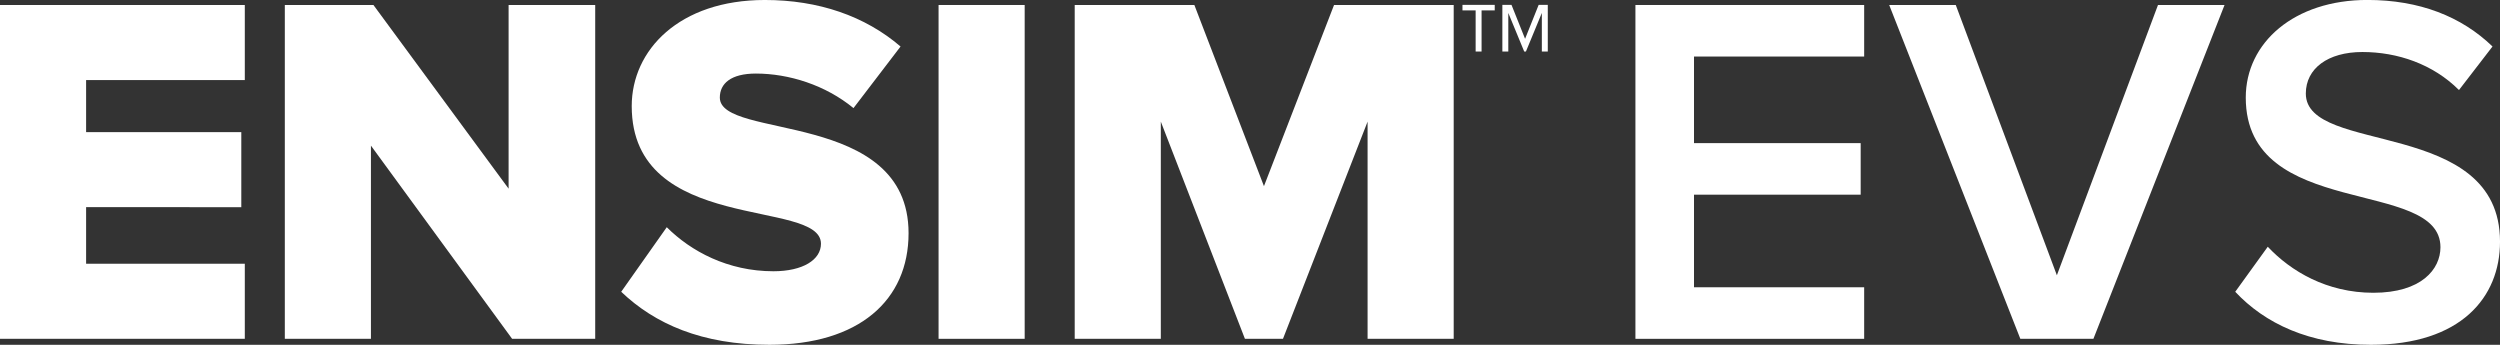 <?xml version="1.0" encoding="utf-8"?>
<!-- Generator: Adobe Illustrator 16.0.0, SVG Export Plug-In . SVG Version: 6.00 Build 0)  -->
<!DOCTYPE svg PUBLIC "-//W3C//DTD SVG 1.1//EN" "http://www.w3.org/Graphics/SVG/1.1/DTD/svg11.dtd">
<svg version="1.1" id="Layer_1" xmlns="http://www.w3.org/2000/svg" xmlns:xlink="http://www.w3.org/1999/xlink" x="0px" y="0px"
	 width="232px" height="32px" viewBox="0 211.833 232 32" enable-background="new 0 211.833 232 32" xml:space="preserve">
<rect x="0" y="211.833" width="232" height="32" fill="#333333" stroke="none"/>
<g id="Text_6_">
	<g>
		<g>
			<path fill="#fff" d="M0,243.275v-30.979h22.718v6.967H7.991v4.83h14.402v6.965H7.991v5.25h14.727v6.967H0z"/>
			<path fill="#fff" d="M47.524,243.275l-13.102-17.928v17.928h-7.991v-30.979h8.223l12.544,17.045v-17.045h8.037v30.979H47.524z
				"/>
			<path fill="#fff" d="M57.648,238.91l4.228-5.992c2.23,2.229,5.668,4.088,9.895,4.088c2.741,0,4.414-1.068,4.414-2.555
				c0-4.227-17.561-0.834-17.561-12.771c-0.001-5.203,4.413-9.848,12.357-9.848c4.971,0,9.292,1.486,12.59,4.318l-4.367,5.714
				c-2.602-2.137-5.993-3.205-9.059-3.205c-2.323,0-3.345,0.929-3.345,2.229c0,3.946,17.515,1.067,17.515,12.585
				c0,6.225-4.6,10.357-12.916,10.357C65.127,243.832,60.76,241.881,57.648,238.91z"/>
			<path fill="#fff" d="M87.099,243.275v-30.979h7.991v30.979H87.099z"/>
			<path fill="#fff" d="M126.912,243.275v-20.156l-7.852,20.156h-3.531l-7.805-20.156v20.156h-7.991v-30.979h11.104l6.458,16.813
				l6.504-16.813h11.104v30.979H126.912z"/>
		</g>
		<g>
			<path fill="#fff" d="M137.49,212.798v3.819h-0.551v-3.819h-1.222v-0.512h2.994v0.512H137.49z M143.083,216.618v-3.584
				l-1.478,3.583h-0.158l-1.477-3.583v3.583h-0.551v-4.331h0.848l1.26,3.15l1.26-3.15h0.847v4.332H143.083z"/>
		</g>
	</g>
</g>
<g>
	<path fill="#fff" d="M151.768,243.276v-30.98h21.227v4.784h-15.792v8.035h15.467v4.784h-15.467v8.593h15.792v4.784H151.768z"/>
	<path fill="#fff" d="M187.487,243.276l-12.169-30.98h6.177l9.383,25.082l9.383-25.082h6.177l-12.169,30.98H187.487z"/>
	<path fill="#fff" d="M207.43,238.91l3.019-4.18c2.137,2.275,5.481,4.272,9.801,4.272c4.459,0,6.224-2.183,6.224-4.227
		c0-6.503-18.067-2.462-18.067-13.888c0-5.109,4.505-9.058,11.286-9.058c4.831,0,8.732,1.533,11.612,4.319l-3.112,4.041
		c-2.415-2.415-5.713-3.529-8.964-3.529c-3.205,0-5.249,1.532-5.249,3.854c0,5.76,18.021,2.184,18.021,13.749
		c0,5.155-3.623,9.568-11.983,9.568C214.304,243.834,210.17,241.837,207.43,238.91z"/>
</g>
</svg>
